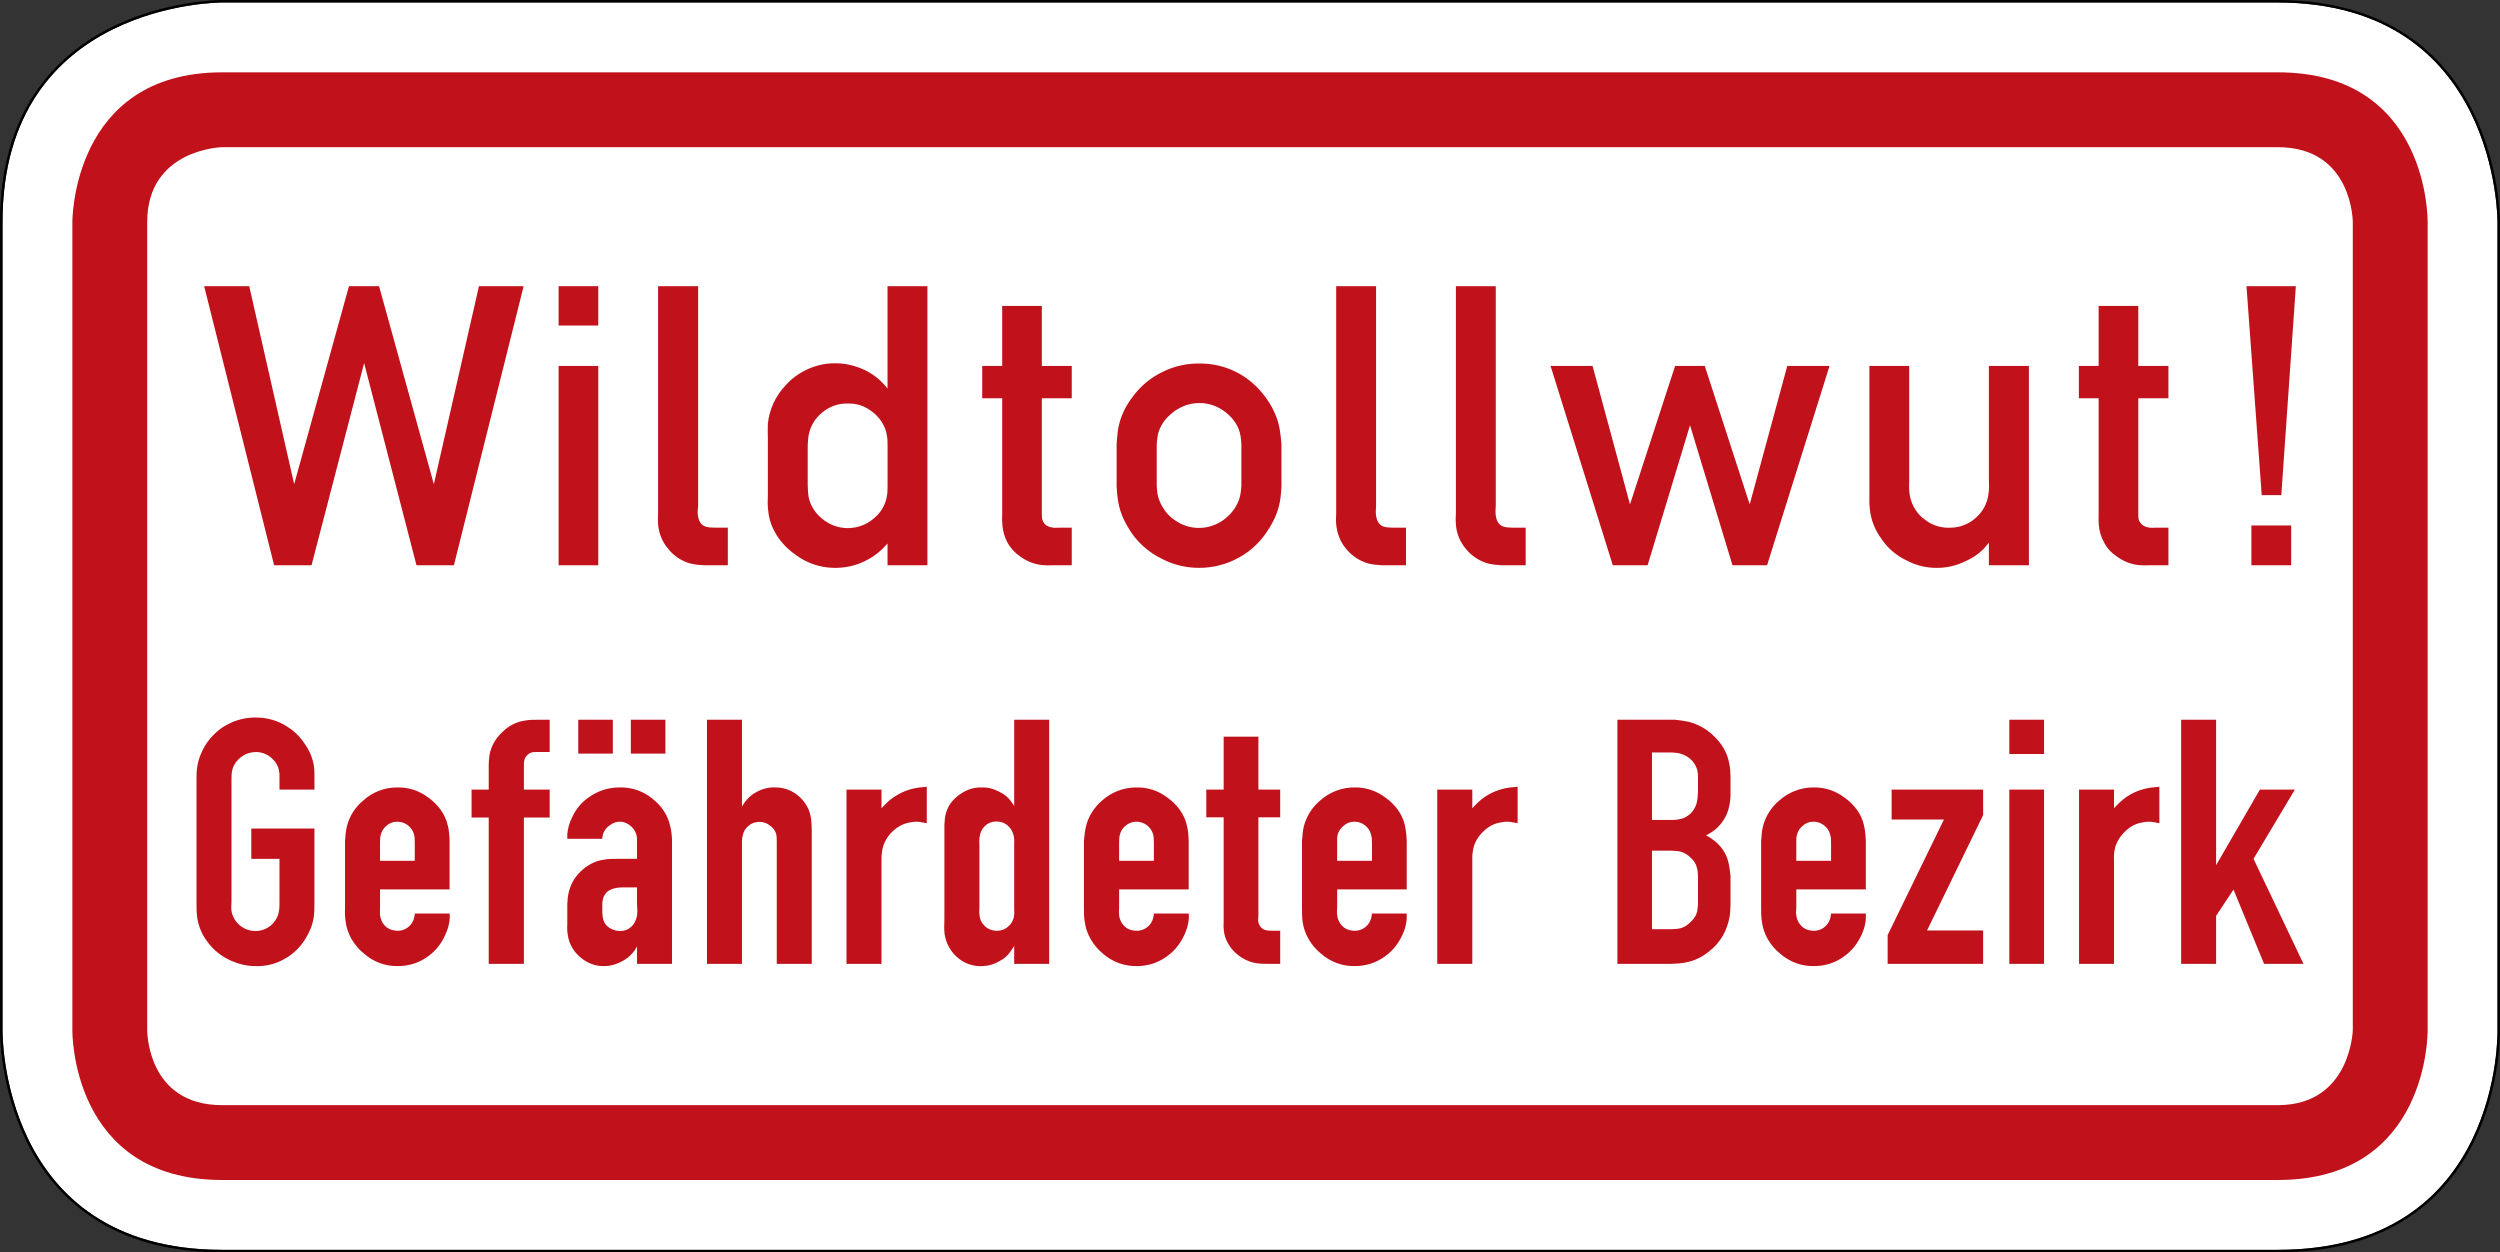 <?xml version="1.0" encoding="UTF-8" standalone="no"?>
<svg
   xmlns:dc="http://purl.org/dc/elements/1.1/"
   xmlns:cc="http://creativecommons.org/ns#"
   xmlns:rdf="http://www.w3.org/1999/02/22-rdf-syntax-ns#"
   xmlns:svg="http://www.w3.org/2000/svg"
   xmlns="http://www.w3.org/2000/svg"
   viewBox="0 0 500.999 250.971"
   height="250.971"
   width="500.999"
   xml:space="preserve"
   version="1.1"
   id="svg5478"><rect x="0" y="0" width="500.999" height="250.971" fill="#333333" stroke="none"/><defs
     id="defs5482" /><g
     transform="matrix(1.25,0,0,-1.25,0,250.971)"
     id="g5486"><g
       id="g5488"><path
         id="path5490"
         style="fill:#ffffff;fill-opacity:1;fill-rule:nonzero;stroke:none"
         d="m 365.199,200.378 c 35.457,-0.086 35.199,-35.199 35.199,-35.199 l 0,-129.578 c 0,0 0.825,-35.199 -35.199,-35.199 l -329.601,0 C -0.16,0.402 0.402,35.601 0.402,35.601 l 0,129.578 c 0,35.348 35.196,35.199 35.196,35.199 l 329.601,0 z" /><path
         id="path5492"
         style="fill:#c1121c;fill-opacity:1;fill-rule:nonzero;stroke:none"
         d="m 365.199,189.179 c 24.367,0 24,-24 24,-24 l 0,-129.578 c 0,0 0.332,-24 -24,-24 l -329.601,0 c -24.328,0 -23.996,24 -23.996,24 l 0,129.578 c 0,0 -0.149,24 23.996,24 l 329.601,0 z m 0,-12 -329.601,0 c 0,0 -11.996,-0.277 -11.996,-12 l 0,-129.578 c 0,0 -0.079,-12 11.996,-12 l 329.601,0 c 11.645,0 12,12 12,12 l 0,129.578 c 0,0 -0.023,12 -12,12 z" /><path
         id="path5494"
         style="fill:#000000;fill-opacity:1;fill-rule:nonzero;stroke:none"
         d="m 35.598,200.777 c -0.004,0 -8.883,0.043 -17.778,-4.387 C 8.926,191.96 0,182.984 0,165.179 L 0,35.601 C 0,35.593 -0.145,26.718 4.23,17.823 8.609,8.925 17.586,-0.001 35.598,-0.001 l 329.601,0 c 18.145,0 27.121,8.926 31.469,17.824 4.34,8.895 4.129,17.762 4.129,17.778 l 0,129.578 c 0,0.004 0.07,8.863 -4.344,17.746 -4.414,8.883 -13.391,17.809 -31.254,17.852 l -329.601,0 z m 0,-0.399 329.601,0 c 35.457,-0.086 35.199,-35.199 35.199,-35.199 l 0,-129.578 c 0,0 0.825,-35.199 -35.199,-35.199 l -329.601,0 C -0.16,0.402 0.402,35.601 0.402,35.601 l 0,129.578 c 0,35.348 35.196,35.199 35.196,35.199 z" /><path
         id="path5496"
         style="fill:#c1121c;fill-opacity:1;fill-rule:nonzero;stroke:none"
         d="m 361.285,63.089 6.629,11.098 -5.609,0 -7.02,-12.117 0,23.316 -5.605,0 0,-39.137 5.605,0 0,7.707 2.789,4.199 4.906,-11.906 6.317,0 -8.012,16.84 z m -19.719,10.324 c -0.843,-0.465 -1.582,-1.093 -2.257,-1.8 -0.145,-0.141 -0.282,-0.274 -0.391,-0.422 l 0,2.996 -5.609,0 0,-27.938 5.609,0 0,16.348 c -0.035,0.594 -0.035,1.195 0.074,1.797 0.172,1.199 0.883,2.355 1.836,3.203 0.738,0.707 1.695,1.203 2.715,1.336 0.637,0.148 1.266,0.148 1.902,0 0.246,-0.035 0.493,-0.098 0.746,-0.133 l 0,5.844 c -0.253,-0.039 -0.5,-0.039 -0.746,-0.074 -1.336,-0.098 -2.711,-0.493 -3.879,-1.157 z m -19.433,6.481 5.57,0 0,5.492 -5.57,0 0,-5.492 z m 0,-33.645 5.57,0 0,27.938 -5.57,0 0,-27.938 z m -18.871,23.141 8.39,0 -9.027,-18.527 0,-4.614 15.309,0 0,5.352 -8.993,0 8.993,18.496 0,4.09 -14.672,0 0,-4.797 z m -9.707,-6.621 -5.571,0 0,2.789 c 0,0.453 -0.035,0.91 0.102,1.375 0.144,0.562 0.465,1.117 0.953,1.472 0.457,0.43 1.059,0.637 1.695,0.637 0.563,0 1.164,-0.179 1.618,-0.527 0.503,-0.356 0.886,-0.883 1.031,-1.445 0.172,-0.493 0.172,-0.985 0.172,-1.512 l 0,-2.789 z m 2.148,10.144 c -1.445,1.094 -3.164,1.657 -4.898,1.621 -2.012,0.036 -4.059,-0.738 -5.578,-2.113 -1.301,-1.082 -2.223,-2.605 -2.606,-4.187 -0.18,-0.739 -0.207,-1.52 -0.281,-2.293 l 0,-10.61 c 0,-0.808 0,-1.582 0.137,-2.39 0.246,-1.93 1.347,-3.809 2.933,-5.071 1.481,-1.304 3.422,-2.011 5.324,-1.976 1.84,-0.035 3.629,0.562 5.043,1.656 1.164,0.848 2.047,2.012 2.649,3.313 0.418,0.886 0.703,1.867 0.703,2.859 l 0,0.594 -5.574,0 c -0.035,-0.211 -0.071,-0.422 -0.106,-0.668 -0.14,-0.528 -0.422,-1.063 -0.847,-1.41 -0.532,-0.489 -1.305,-0.739 -2.04,-0.676 -0.714,0.039 -1.374,0.32 -1.839,0.847 -0.418,0.43 -0.668,1.02 -0.739,1.621 -0.074,0.43 -0.039,0.883 0,1.301 l 0,2.86 11.145,0 0,7.75 c -0.039,0.882 -0.102,1.765 -0.32,2.609 -0.383,1.723 -1.586,3.305 -3.106,4.363 z m -23.488,0.856 c -0.035,-0.637 -0.07,-1.278 -0.242,-1.875 -0.184,-0.594 -0.539,-1.156 -0.993,-1.586 -0.457,-0.418 -1.019,-0.738 -1.621,-0.848 -0.39,-0.097 -0.773,-0.133 -1.164,-0.133 l -3.351,0 0,10.813 3.176,0 c 0.527,-0.035 1.019,-0.07 1.476,-0.211 0.566,-0.18 1.066,-0.461 1.52,-0.844 0.492,-0.465 0.882,-1.031 1.058,-1.66 0.11,-0.387 0.145,-0.809 0.145,-1.234 l 0,-2.422 -0.004,0 z m 0,-18.008 c -0.035,-0.527 -0.07,-1.02 -0.242,-1.484 -0.184,-0.493 -0.539,-0.946 -0.957,-1.336 -0.391,-0.383 -0.844,-0.739 -1.375,-0.911 -0.5,-0.183 -1.028,-0.183 -1.59,-0.218 l -3.207,0 0,12.582 3.14,0 c 0.528,-0.039 1.055,-0.039 1.547,-0.176 0.531,-0.184 1.059,-0.492 1.485,-0.922 0.453,-0.391 0.847,-0.906 0.984,-1.508 0.184,-0.465 0.184,-0.957 0.219,-1.484 l 0,-4.543 -0.004,0 z m 2.68,26.883 c -1.165,1.191 -2.641,2.039 -4.235,2.429 -0.699,0.137 -1.445,0.247 -2.148,0.313 l -9.211,0 0,-39.137 8.648,0 c 0.809,0.035 1.617,0.071 2.395,0.246 1.344,0.243 2.574,0.883 3.629,1.727 0.922,0.703 1.695,1.586 2.269,2.605 0.528,0.946 0.871,1.977 1.055,3.032 0.101,0.629 0.101,1.265 0.137,1.902 l 0,4.543 c -0.137,1.301 -0.282,2.641 -0.918,3.73 -0.532,1.02 -1.442,1.868 -2.434,2.504 -0.172,0.11 -0.391,0.211 -0.562,0.321 0.281,0.136 0.562,0.281 0.808,0.457 0.774,0.453 1.41,1.129 1.914,1.863 0.488,0.711 0.836,1.523 0.981,2.367 0.136,0.531 0.175,1.059 0.211,1.621 l 0,3.024 c -0.036,0.746 -0.036,1.519 -0.211,2.222 -0.282,1.582 -1.129,3.067 -2.328,4.231 z" /><path
         id="path5498"
         style="fill:#c1121c;fill-opacity:1;fill-rule:nonzero;stroke:none"
         d="m 238.68,73.413 c -0.844,-0.465 -1.582,-1.093 -2.258,-1.8 -0.137,-0.141 -0.242,-0.274 -0.383,-0.422 l 0,2.996 -5.617,0 0,-27.938 5.617,0 0,16.348 c 0,0.594 -0.035,1.195 0.102,1.797 0.144,1.199 0.847,2.355 1.804,3.203 0.735,0.707 1.692,1.203 2.711,1.336 0.637,0.148 1.274,0.148 1.903,0 0.257,-0.035 0.5,-0.098 0.746,-0.133 l 0,5.844 c -0.246,-0.039 -0.489,-0.039 -0.746,-0.074 -1.336,-0.098 -2.676,-0.493 -3.879,-1.157 z m -18.727,-10.644 -5.582,0 0,2.789 c 0,0.453 -0.035,0.91 0.074,1.375 0.149,0.562 0.493,1.117 0.985,1.472 0.465,0.43 1.066,0.637 1.703,0.637 0.566,0 1.156,-0.179 1.621,-0.527 0.492,-0.356 0.883,-0.883 1.019,-1.445 0.18,-0.493 0.18,-0.985 0.18,-1.512 l 0,-2.789 z m 2.152,10.144 c -1.449,1.094 -3.179,1.657 -4.91,1.621 -2.011,0.036 -4.05,-0.738 -5.57,-2.113 -1.301,-1.082 -2.223,-2.605 -2.613,-4.187 -0.172,-0.739 -0.211,-1.52 -0.282,-2.293 l 0,-10.61 c 0,-0.808 0,-1.582 0.11,-2.39 0.281,-1.93 1.375,-3.809 2.961,-5.071 1.48,-1.304 3.418,-2.011 5.332,-1.976 1.793,-0.035 3.633,0.562 5.043,1.656 1.164,0.848 2.039,2.012 2.64,3.313 0.426,0.886 0.707,1.867 0.707,2.859 l 0,0.594 -5.57,0 c -0.035,-0.211 -0.07,-0.422 -0.109,-0.668 -0.145,-0.528 -0.418,-1.063 -0.844,-1.41 -0.527,-0.489 -1.301,-0.739 -2.047,-0.676 -0.703,0.039 -1.379,0.32 -1.832,0.847 -0.43,0.43 -0.672,1.02 -0.746,1.621 -0.066,0.43 -0.035,0.883 0,1.301 l 0,2.86 11.148,0 0,7.75 c -0.035,0.882 -0.109,1.765 -0.316,2.609 -0.391,1.723 -1.582,3.305 -3.102,4.363 z m -20.359,9.766 -5.57,0 0,-8.492 -2.785,0 0,-4.442 2.785,0 0,-16.734 c -0.035,-0.453 -0.035,-0.953 0.035,-1.449 0.141,-1.438 0.984,-2.848 2.152,-3.801 0.809,-0.664 1.727,-1.133 2.711,-1.34 0.781,-0.172 1.594,-0.172 2.403,-0.172 l 1.765,0 0,5.317 -1.308,0 c -0.211,0 -0.457,0 -0.668,0.035 -0.317,0.039 -0.637,0.109 -0.918,0.32 -0.282,0.207 -0.493,0.602 -0.602,0.945 -0.07,0.391 -0.035,0.786 0,1.204 l 0,15.675 3.496,0 0,4.442 -3.496,0 0,8.492 z M 179.418,65.558 c 0,0.453 0,0.91 0.109,1.375 0.137,0.562 0.453,1.117 0.953,1.472 0.458,0.43 1.094,0.637 1.688,0.637 0.598,0 1.164,-0.179 1.656,-0.527 0.5,-0.356 0.856,-0.883 1.028,-1.445 0.136,-0.493 0.136,-0.985 0.136,-1.512 l 0,-2.789 -5.57,0 0,2.789 z m 5.57,-11.242 c -0.027,-0.211 -0.027,-0.422 -0.101,-0.664 -0.11,-0.532 -0.426,-1.067 -0.848,-1.414 -0.527,-0.489 -1.309,-0.739 -2.047,-0.672 -0.699,0.035 -1.375,0.316 -1.836,0.843 -0.422,0.43 -0.668,1.024 -0.738,1.625 -0.039,0.426 -0.039,0.879 0,1.297 l 0,2.86 11.152,0 0,7.75 c -0.039,0.882 -0.074,1.765 -0.32,2.609 -0.391,1.723 -1.594,3.305 -3.105,4.363 -1.411,1.094 -3.141,1.657 -4.907,1.621 -2.011,0.036 -4.05,-0.738 -5.57,-2.113 -1.277,-1.082 -2.223,-2.605 -2.578,-4.187 -0.172,-0.739 -0.246,-1.52 -0.317,-2.293 l 0,-10.61 c 0,-0.808 0,-1.582 0.145,-2.39 0.246,-1.93 1.375,-3.805 2.922,-5.071 1.484,-1.304 3.426,-2.011 5.363,-1.976 1.801,-0.035 3.594,0.562 5.008,1.656 1.164,0.848 2.047,2.012 2.648,3.313 0.426,0.886 0.711,1.867 0.746,2.859 0,0.211 -0.035,0.383 -0.035,0.594 l -5.582,0 z m -22.394,0.918 c 0.035,-0.528 0.035,-1.09 -0.074,-1.586 -0.145,-0.5 -0.391,-0.989 -0.809,-1.336 -0.527,-0.539 -1.273,-0.785 -2.047,-0.75 -0.738,0.039 -1.484,0.359 -1.941,0.922 -0.391,0.382 -0.602,0.882 -0.672,1.41 -0.067,0.457 -0.067,0.886 -0.031,1.34 l 0,10.004 c -0.036,0.453 -0.036,0.921 0.031,1.339 0.07,0.664 0.39,1.375 0.883,1.793 0.461,0.465 1.128,0.711 1.8,0.711 0.704,0 1.45,-0.246 1.942,-0.777 0.488,-0.426 0.773,-1.09 0.883,-1.727 0.07,-0.457 0.035,-0.886 0.035,-1.339 l 0,-10.004 z m 0,16.312 c -0.184,0.285 -0.356,0.594 -0.563,0.836 -0.465,0.641 -1.133,1.133 -1.879,1.484 -0.847,0.457 -1.793,0.704 -2.746,0.668 -1.203,0.036 -2.359,-0.308 -3.386,-1.023 -1.094,-0.699 -1.977,-1.758 -2.332,-2.992 -0.211,-0.629 -0.247,-1.305 -0.282,-2.004 l 0,-15.11 c -0.031,-0.824 -0.066,-1.593 0.035,-2.394 0.219,-1.449 0.993,-2.898 2.184,-3.844 1.102,-0.918 2.551,-1.375 3.961,-1.273 0.949,0.035 1.867,0.316 2.676,0.808 0.676,0.356 1.238,0.813 1.656,1.411 0.246,0.32 0.457,0.675 0.676,1.019 l 0,-2.883 5.609,0 0,39.137 -5.609,0 0,-13.84 z m -18.59,1.867 c -0.883,-0.465 -1.629,-1.093 -2.293,-1.8 -0.149,-0.141 -0.246,-0.274 -0.391,-0.422 l 0,2.996 -5.609,0 0,-27.938 5.609,0 0,16.348 c 0,0.594 0,1.195 0.11,1.797 0.172,1.199 0.843,2.355 1.789,3.203 0.785,0.707 1.73,1.203 2.726,1.336 0.637,0.148 1.297,0.148 1.899,0 0.246,-0.035 0.496,-0.098 0.738,-0.133 l 0,5.844 c -0.242,-0.039 -0.492,-0.039 -0.738,-0.074 -1.336,-0.098 -2.684,-0.493 -3.84,-1.157 z m -16.34,0.035 c -0.945,0.7 -2.113,1.086 -3.277,1.086 -1.094,0.071 -2.184,-0.211 -3.106,-0.738 -0.699,-0.348 -1.301,-0.883 -1.765,-1.476 -0.211,-0.282 -0.383,-0.563 -0.563,-0.848 l 0,13.914 -5.609,0 0,-39.137 5.609,0 0,19.59 c 0,0.32 0.035,0.629 0.109,0.949 0.11,0.598 0.426,1.164 0.879,1.547 0.457,0.426 1.059,0.637 1.661,0.672 0.636,0.035 1.273,-0.144 1.765,-0.527 0.492,-0.321 0.883,-0.813 1.055,-1.34 0.109,-0.426 0.109,-0.883 0.109,-1.301 l 0,-19.59 5.61,0 0,21.664 c -0.039,0.703 -0.039,1.375 -0.184,2.012 -0.246,1.375 -1.129,2.676 -2.293,3.523 z m -20.984,11.938 -5.543,0 0,-5.426 5.543,0 0,5.426 z m -8.43,0 -5.543,0 0,-5.426 5.543,0 0,5.426 z m 3.84,-31.563 c -0.137,-0.675 -0.488,-1.339 -1.055,-1.765 -0.562,-0.457 -1.336,-0.629 -2.121,-0.496 -0.871,0.148 -1.758,0.676 -2.074,1.449 -0.211,0.457 -0.246,0.945 -0.281,1.477 l 0,1.375 c 0,0.214 0.035,0.39 0.07,0.597 0.066,0.395 0.211,0.738 0.457,1.059 0.281,0.39 0.738,0.636 1.199,0.773 0.531,0.18 1.133,0.219 1.695,0.219 l 2.149,0 0,-2.711 c 0.035,-0.676 0.109,-1.312 -0.039,-1.977 z m 2.613,18.817 c -1.484,1.301 -3.496,1.965 -5.433,1.894 -1.696,0 -3.348,-0.527 -4.723,-1.476 -1.238,-0.809 -2.223,-1.973 -2.824,-3.313 -0.426,-0.812 -0.676,-1.722 -0.774,-2.675 l 0,-0.774 5.61,0 c 0,0.172 0.035,0.383 0.07,0.563 0.137,0.636 0.527,1.191 1.094,1.586 0.527,0.418 1.156,0.636 1.793,0.597 0.636,-0.035 1.238,-0.355 1.691,-0.773 0.355,-0.317 0.602,-0.711 0.75,-1.094 0.207,-0.527 0.172,-1.09 0.172,-1.691 l 0,-2.395 -3.18,0 c -0.734,0 -1.445,0 -2.183,-0.144 C 95.43,62.769 94.117,62.07 93.098,61.077 92.113,60.132 91.441,58.929 91.156,57.628 91.012,57.027 90.984,56.425 90.949,55.8 l 0,-3.141 c -0.035,-0.629 -0.035,-1.269 0.098,-1.867 0.183,-1.375 0.996,-2.715 2.121,-3.59 1.059,-0.882 2.434,-1.382 3.77,-1.308 0.957,0 1.874,0.281 2.722,0.734 0.699,0.36 1.305,0.813 1.793,1.414 0.258,0.281 0.465,0.637 0.676,0.992 l 0,-2.785 5.605,0 0,20.047 c -0.035,0.664 -0.101,1.336 -0.281,2.008 -0.355,1.684 -1.336,3.242 -2.75,4.336 z M 84.141,85.245 c -1.34,-0.172 -2.614,-0.843 -3.598,-1.828 -1.102,-0.992 -1.875,-2.367 -2.086,-3.804 -0.07,-0.528 -0.105,-1.055 -0.105,-1.586 l 0,-3.84 -2.75,0 0,-4.477 2.75,0 0,-23.461 5.64,0 0,23.461 4.133,0 0,4.477 -4.133,0 0,3.84 c 0,0.246 0,0.457 0.039,0.703 0.035,0.32 0.18,0.636 0.391,0.883 0.207,0.21 0.418,0.382 0.699,0.492 0.285,0.109 0.637,0.109 0.957,0.109 l 2.047,0 0,5.172 -1.937,0 c -0.672,0 -1.383,0 -2.047,-0.137 l 0,-0.004 z M 60.926,65.558 c 0,0.453 0,0.91 0.109,1.375 0.137,0.562 0.492,1.117 0.945,1.472 0.465,0.43 1.094,0.637 1.696,0.637 0.601,0 1.199,-0.179 1.656,-0.527 0.5,-0.356 0.848,-0.883 1.027,-1.445 0.137,-0.493 0.137,-0.985 0.137,-1.512 l 0,-2.789 -5.57,0 0,2.789 z m 5.57,-11.242 c 0,-0.211 -0.035,-0.422 -0.098,-0.664 -0.109,-0.532 -0.429,-1.067 -0.847,-1.414 -0.531,-0.489 -1.274,-0.739 -2.012,-0.672 -0.711,0.035 -1.41,0.316 -1.875,0.843 -0.418,0.43 -0.629,1.024 -0.738,1.625 -0.035,0.426 0,0.879 0,1.297 l 0,2.86 11.152,0 0,7.75 c -0.039,0.882 -0.074,1.765 -0.32,2.609 -0.391,1.723 -1.59,3.305 -3.102,4.363 -1.414,1.094 -3.14,1.657 -4.91,1.621 -2.012,0.036 -4.055,-0.738 -5.531,-2.113 -1.313,-1.082 -2.258,-2.605 -2.613,-4.187 -0.176,-0.739 -0.247,-1.52 -0.286,-2.293 l 0,-10.61 c -0.035,-0.808 -0.035,-1.582 0.11,-2.39 0.246,-1.93 1.375,-3.805 2.961,-5.071 1.48,-1.304 3.386,-2.011 5.324,-1.976 1.805,-0.035 3.633,0.562 5.043,1.656 1.133,0.848 2.051,2.012 2.613,3.313 0.43,0.886 0.711,1.867 0.738,2.859 0,0.211 0,0.383 -0.027,0.594 l -5.582,0 z M 48.863,81.515 c -0.738,1.129 -1.73,2.113 -2.894,2.812 -1.41,0.918 -3.141,1.414 -4.871,1.414 -1.547,0.036 -3.106,-0.32 -4.442,-1.023 -1.547,-0.734 -2.82,-1.977 -3.742,-3.414 -0.664,-1.09 -1.129,-2.293 -1.301,-3.52 -0.109,-0.64 -0.109,-1.304 -0.109,-1.941 l 0,-19.664 c 0,-0.848 0,-1.656 0.109,-2.5 0.211,-1.402 0.774,-2.777 1.657,-3.906 0.953,-1.34 2.292,-2.36 3.812,-3.035 1.195,-0.528 2.504,-0.844 3.809,-0.844 1.617,-0.074 3.312,0.32 4.757,1.164 1.375,0.773 2.543,1.902 3.352,3.277 0.672,1.055 1.129,2.25 1.309,3.449 0.101,0.813 0.101,1.621 0.101,2.395 l 0,11.773 -10.121,0 0,-4.863 4.516,0 0,-6.91 c 0,-0.527 0,-1.09 -0.11,-1.617 -0.136,-0.813 -0.629,-1.586 -1.265,-2.153 -0.711,-0.562 -1.582,-0.91 -2.469,-0.882 -0.957,-0.028 -1.938,0.355 -2.609,0.992 -0.676,0.566 -1.094,1.375 -1.239,2.222 -0.066,0.457 -0.031,0.95 0,1.438 l 0,19.664 c 0,0.457 0,0.945 0.11,1.402 0.179,0.918 0.808,1.766 1.617,2.293 0.637,0.457 1.414,0.676 2.23,0.676 0.875,0 1.797,-0.355 2.504,-0.992 0.59,-0.527 1.055,-1.266 1.164,-2.078 0.102,-0.426 0.067,-0.883 0.067,-1.301 l 0,-1.656 5.609,0 0,1.656 c 0,0.664 0,1.34 -0.066,2.004 -0.184,1.301 -0.711,2.574 -1.485,3.668 z" /><path
         id="path5500"
         style="fill:#c1121c;fill-opacity:1;fill-rule:nonzero;stroke:none"
         d="m 360.941,110.155 6.379,0 0,6.383 -6.379,0 0,-6.383 z m 4.797,11.243 2.332,33.5 -7.914,0 2.442,-33.5 3.14,0 z m -26.429,-9.793 c 0.957,-0.711 2.05,-1.203 3.214,-1.375 0.739,-0.11 1.485,-0.11 2.223,-0.075 l 2.895,0 0,6.028 -2.051,0 c -0.391,-0.039 -0.77,-0.039 -1.164,0.035 -0.383,0.066 -0.774,0.211 -1.055,0.492 -0.281,0.246 -0.465,0.598 -0.527,0.945 -0.035,0.282 -0.035,0.54 -0.035,0.786 l 0,18.488 4.832,0 0,5.18 -4.832,0 0,9.621 -6.356,0 0,-9.621 -3.168,0 0,-5.18 3.168,0 0,-18.488 c 0,-0.641 -0.031,-1.239 0.035,-1.879 0.074,-0.907 0.321,-1.828 0.785,-2.637 0.454,-0.949 1.153,-1.723 2.036,-2.32 z m -20.454,12.433 c 0.036,-0.847 0.071,-1.695 -0.074,-2.504 -0.172,-1.41 -0.883,-2.785 -1.976,-3.734 -1.055,-0.98 -2.5,-1.582 -3.95,-1.617 -1.519,-0.11 -3.031,0.316 -4.234,1.265 -1.273,0.883 -2.144,2.329 -2.43,3.84 -0.144,0.774 -0.144,1.547 -0.109,2.36 l 0,18.461 -6.383,0 0,-20.61 c 0,-0.773 -0.035,-1.547 0.067,-2.285 0.148,-1.73 0.82,-3.414 1.875,-4.836 1.019,-1.547 2.468,-2.738 4.16,-3.519 1.484,-0.778 3.179,-1.161 4.836,-1.121 1.547,0 3.066,0.382 4.441,1.054 1.059,0.457 2.012,1.094 2.82,1.867 0.36,0.356 0.641,0.739 0.957,1.129 l 0,-3.633 6.418,0 0,31.954 -6.418,0 0,-18.071 z m -32.32,18.071 -6.023,-22.196 -7.203,22.196 -4.758,0 -7.231,-22.196 -6,22.196 -6.734,0 9.976,-31.954 5.583,0 6.8,22.442 6.809,-22.442 5.543,0 10.015,31.954 -6.777,0 z m -44.797,-25.891 c -0.457,0.035 -0.918,0.137 -1.238,0.418 -0.418,0.32 -0.625,0.922 -0.699,1.484 -0.074,0.528 -0.035,1.02 0,1.547 l 0,35.231 -6.391,0 0,-36.395 c -0.031,-0.566 -0.066,-1.156 0,-1.758 0.07,-1.41 0.637,-2.82 1.555,-3.914 0.922,-1.156 2.187,-2.004 3.597,-2.394 0.711,-0.172 1.446,-0.246 2.157,-0.282 l 3.879,0 0,6.028 -1.559,0 c -0.418,0 -0.879,0 -1.297,0.035 l -0.004,0 z m -19.191,0 c -0.453,0.035 -0.918,0.137 -1.227,0.418 -0.429,0.32 -0.636,0.922 -0.711,1.484 -0.074,0.528 -0.035,1.02 0,1.547 l 0,35.231 -6.39,0 0,-36.395 c -0.028,-0.566 -0.067,-1.156 0,-1.758 0.109,-1.41 0.636,-2.82 1.558,-3.914 0.918,-1.156 2.219,-2.004 3.594,-2.394 0.711,-0.172 1.449,-0.246 2.188,-0.282 l 3.847,0 0,6.028 -1.554,0 c -0.422,0 -0.848,0 -1.305,0.035 z m -23.531,6.656 c -0.028,-0.566 -0.098,-1.094 -0.207,-1.621 -0.286,-1.191 -0.95,-2.285 -1.832,-3.133 -0.672,-0.672 -1.485,-1.199 -2.332,-1.519 -0.735,-0.281 -1.52,-0.457 -2.293,-0.457 -1.336,-0.035 -2.711,0.355 -3.84,1.129 -0.922,0.566 -1.657,1.375 -2.196,2.324 -0.343,0.601 -0.601,1.273 -0.738,1.937 -0.07,0.465 -0.109,0.883 -0.133,1.34 l 0,6.735 c 0.063,0.593 0.098,1.156 0.243,1.722 0.32,1.094 0.949,2.114 1.832,2.883 1.238,1.203 2.968,1.941 4.695,1.941 1.586,0.036 3.133,-0.527 4.371,-1.546 1.199,-0.957 2.086,-2.293 2.297,-3.735 0.07,-0.429 0.105,-0.844 0.133,-1.265 l 0,-6.735 z m 3.668,14.485 c -1.266,1.656 -2.848,2.992 -4.688,3.867 -1.73,0.847 -3.668,1.273 -5.605,1.273 -2.012,0.035 -4.063,-0.39 -5.856,-1.273 -1.976,-0.91 -3.742,-2.36 -5.015,-4.153 -1.165,-1.519 -1.977,-3.312 -2.286,-5.179 -0.109,-0.774 -0.144,-1.52 -0.218,-2.285 l 0,-6.735 c 0.035,-0.703 0.074,-1.375 0.179,-2.074 0.211,-1.586 0.778,-3.145 1.625,-4.516 1.262,-2.25 3.274,-4.082 5.606,-5.171 1.801,-0.922 3.812,-1.375 5.816,-1.375 2.258,0 4.481,0.562 6.43,1.683 2.012,1.094 3.668,2.75 4.832,4.723 0.949,1.484 1.586,3.172 1.793,4.863 0.074,0.637 0.109,1.231 0.144,1.867 l 0,6.735 c -0.07,0.765 -0.144,1.574 -0.281,2.359 -0.316,1.93 -1.238,3.805 -2.476,5.391 z m -30.86,-21.176 -2.012,0 c -0.429,-0.039 -0.812,-0.039 -1.203,0.035 -0.382,0.066 -0.773,0.211 -1.054,0.492 -0.246,0.246 -0.426,0.598 -0.493,0.945 -0.035,0.282 -0.035,0.54 -0.035,0.786 l 0,18.488 4.797,0 0,5.18 -4.797,0 0,9.621 -6.355,0 0,-9.621 -3.203,0 0,-5.18 3.203,0 0,-18.488 c -0.035,-0.641 -0.035,-1.239 0.035,-1.879 0.074,-0.91 0.32,-1.828 0.738,-2.637 0.5,-0.949 1.203,-1.723 2.047,-2.32 0.957,-0.711 2.086,-1.203 3.254,-1.375 0.734,-0.11 1.481,-0.11 2.219,-0.075 l 2.859,0 0,6.028 z m -42.195,4.969 c -0.098,0.593 -0.098,1.191 -0.137,1.793 l 0,6.445 c 0.039,0.64 0.067,1.301 0.211,1.902 0.281,1.266 1.02,2.469 2.082,3.317 1.164,1.019 2.715,1.546 4.235,1.472 1.3,0.035 2.539,-0.383 3.597,-1.156 1.336,-0.918 2.356,-2.391 2.574,-3.984 0.102,-0.493 0.102,-1.02 0.102,-1.551 l 0,-6.445 c 0,-0.637 0,-1.266 -0.137,-1.868 -0.246,-1.336 -1.019,-2.609 -2.156,-3.484 -1.121,-0.957 -2.605,-1.484 -4.09,-1.484 -1.484,0 -2.957,0.527 -4.121,1.519 -1.094,0.875 -1.914,2.149 -2.16,3.524 z m 8.894,-10.395 c 1.055,0.492 2.012,1.129 2.821,1.902 0.347,0.321 0.629,0.664 0.945,0.985 l 0,-3.489 6.395,0 0,44.743 -6.395,0 0,-16.41 c -0.242,0.281 -0.488,0.589 -0.734,0.835 -0.946,1.028 -2.149,1.836 -3.461,2.368 -1.375,0.562 -2.821,0.875 -4.266,0.843 -2.887,0.032 -5.89,-1.308 -7.832,-3.484 -1.656,-1.691 -2.676,-3.953 -2.894,-6.207 -0.028,-0.738 -0.028,-1.477 0,-2.215 l 0,-9.168 c -0.028,-0.871 -0.067,-1.793 0.074,-2.676 0.246,-2.711 1.972,-5.277 4.304,-6.898 1.801,-1.375 3.989,-2.121 6.208,-2.148 1.656,-0.04 3.351,0.308 4.835,1.019 z m -25.679,-0.602 3.84,0 0,6.028 -1.52,0 c -0.453,0 -0.875,0 -1.34,0.035 -0.418,0.035 -0.883,0.137 -1.226,0.418 -0.43,0.32 -0.637,0.922 -0.711,1.484 -0.067,0.528 -0.035,1.02 0.035,1.547 l 0,35.231 -6.418,0 0,-36.395 c -0.035,-0.566 -0.035,-1.156 0,-1.758 0.101,-1.41 0.637,-2.82 1.586,-3.914 0.883,-1.156 2.183,-2.004 3.566,-2.394 0.703,-0.172 1.442,-0.246 2.188,-0.282 z m -16.934,44.743 -6.355,0 0,-6.309 6.355,0 0,6.309 z m 0,-12.789 -6.355,0 0,-31.954 6.355,0 0,31.954 z m -29.14,-31.954 6,0 11.179,44.743 -7.164,0 -7.23,-31.743 -8.785,31.743 -4.825,0 -8.785,-31.743 -7.203,31.743 -7.227,0 11.215,-44.743 6,0 8.43,32.411" /></g></g></svg>